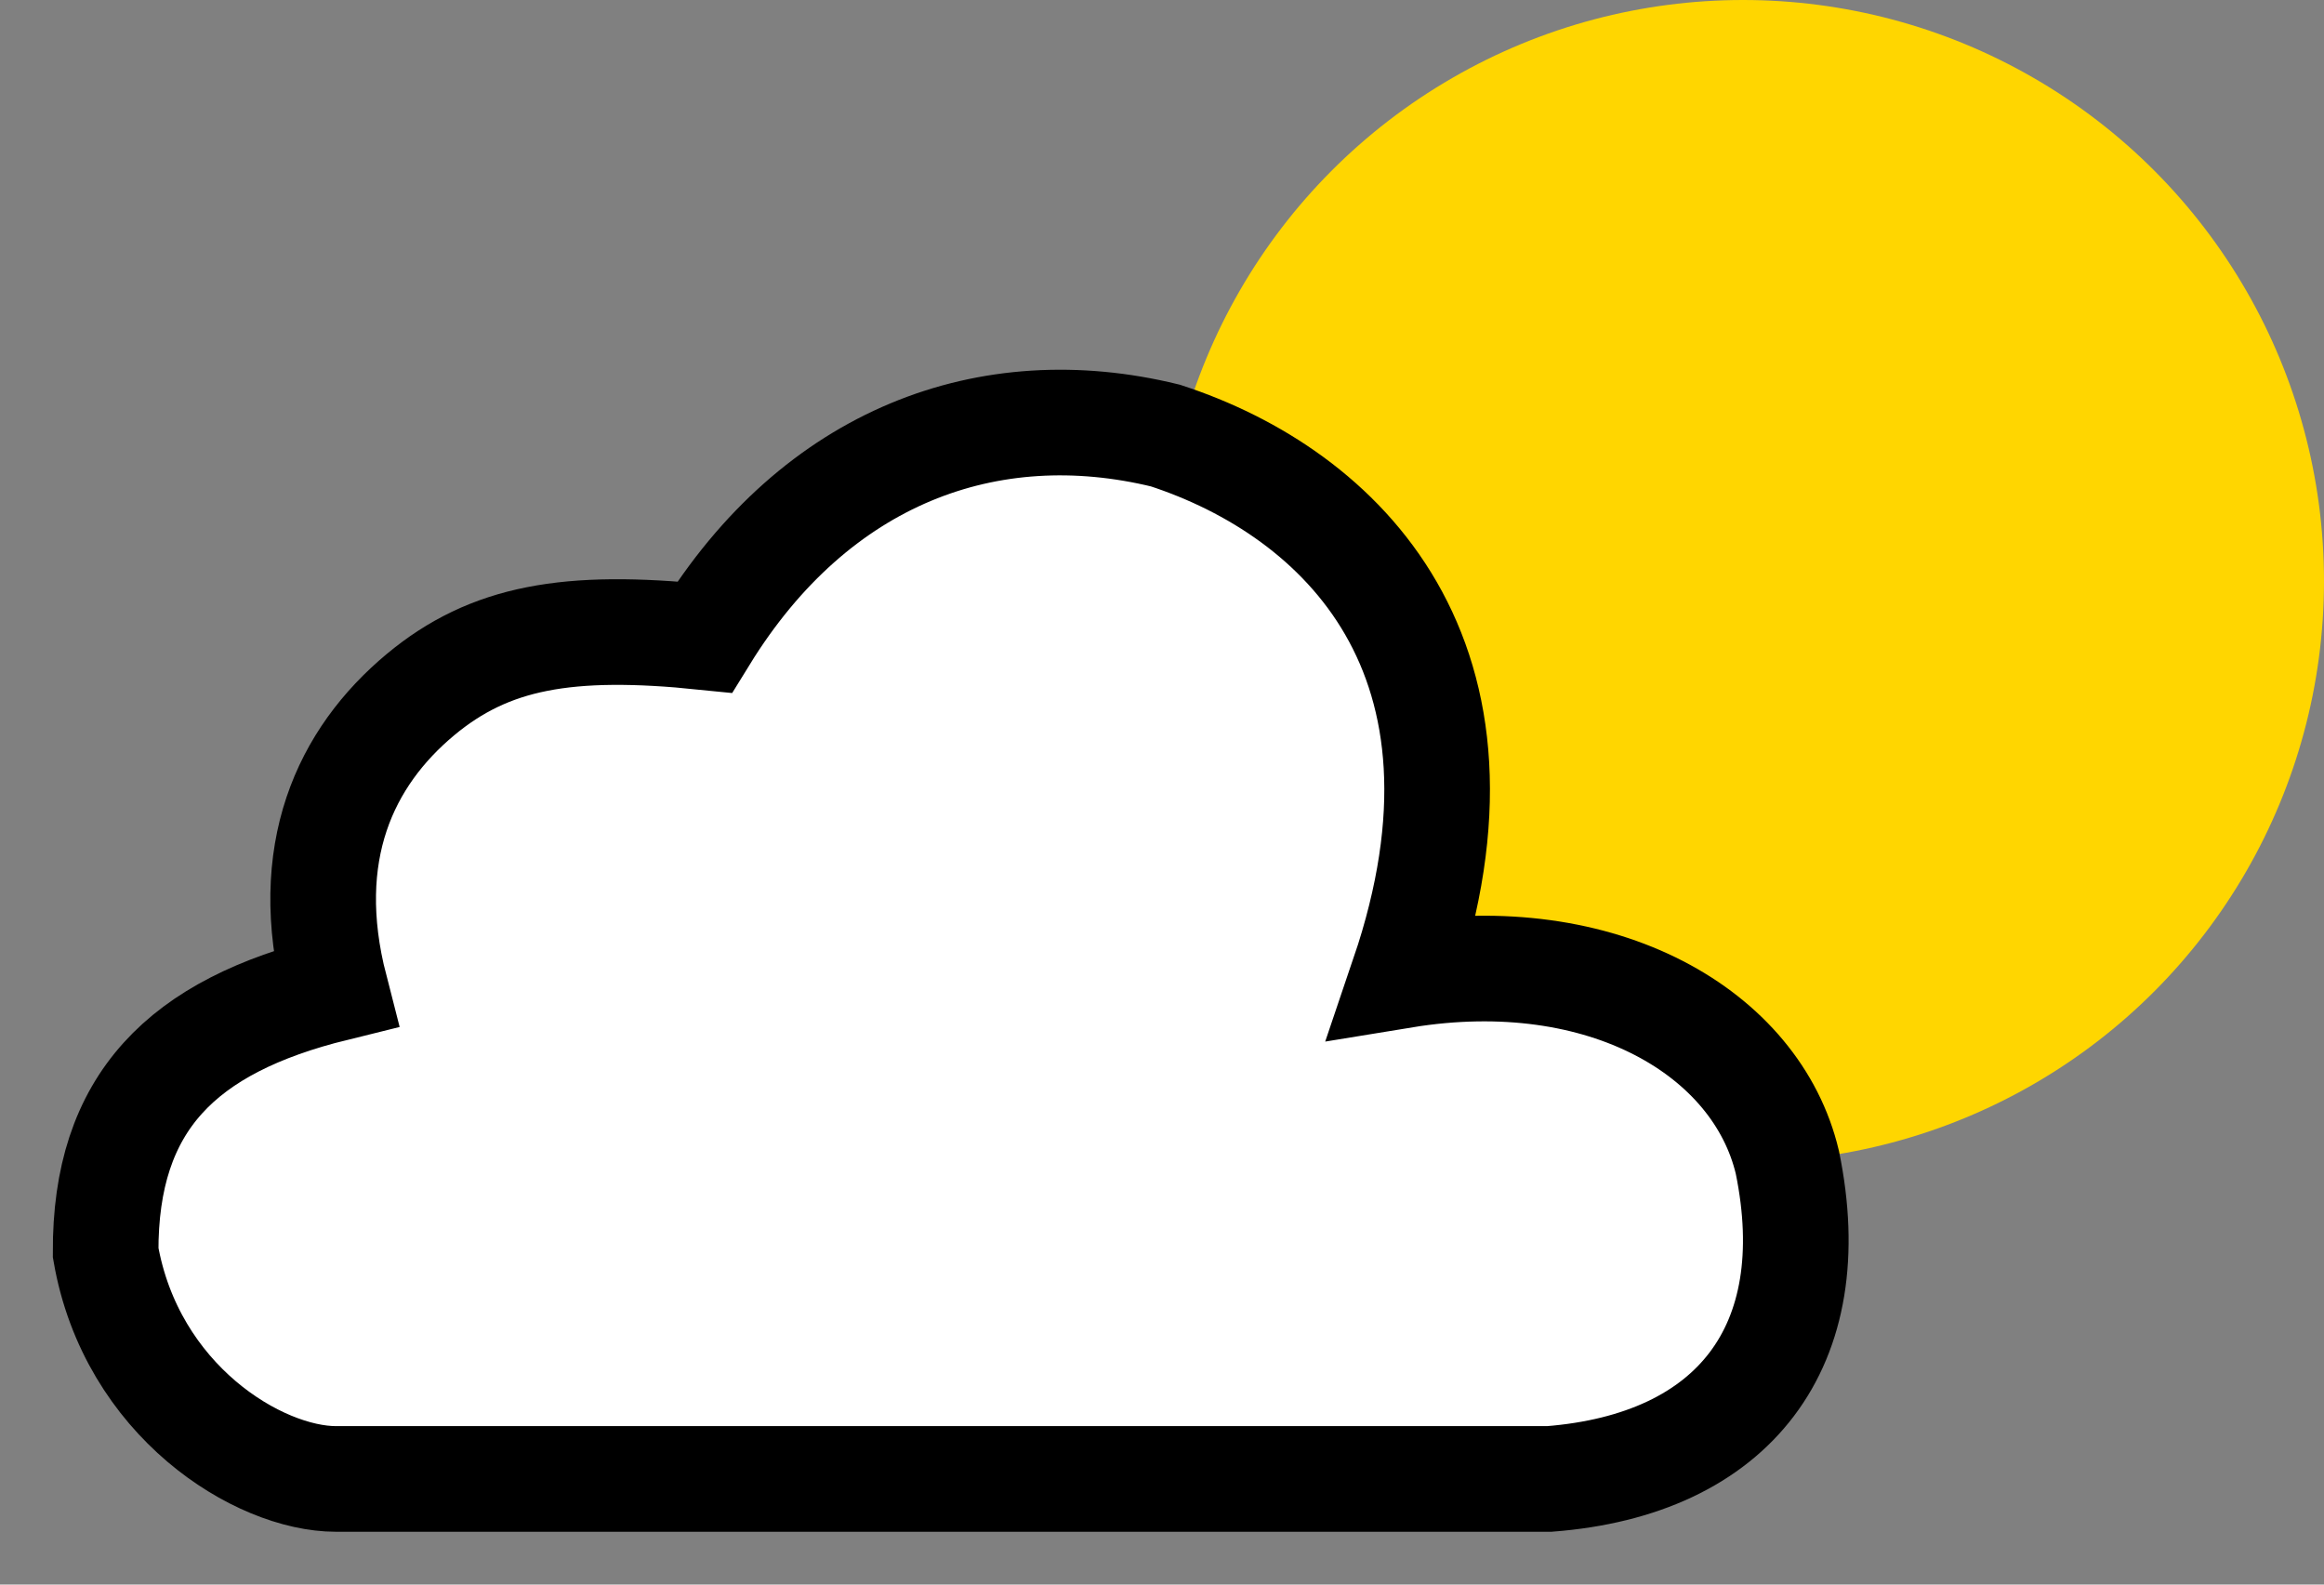 <svg width="22" height="15" viewBox="0 0 22 15" fill="none" xmlns="http://www.w3.org/2000/svg">
<rect x="0" y="0" width="22" height="15" fill="#808080" stroke="none"/>
<circle cx="16.5" cy="5.5" r="5.5" fill="#FFD600"/>
<path d="M14.667 14H3.181C2.449 14 1.243 13.261 1 11.857C0.993 10.433 1.724 9.714 3.173 9.357C2.842 8.072 3.269 7.168 3.981 6.575C4.635 6.031 5.374 5.898 6.67 6.031C7.728 4.314 9.36 3.715 11.032 4.123C12.704 4.668 14.303 6.235 13.286 9.232C15.175 8.923 16.63 9.777 16.92 11.003C17.278 12.745 16.414 13.864 14.667 14Z" fill="white" stroke="black"/>
</svg>
